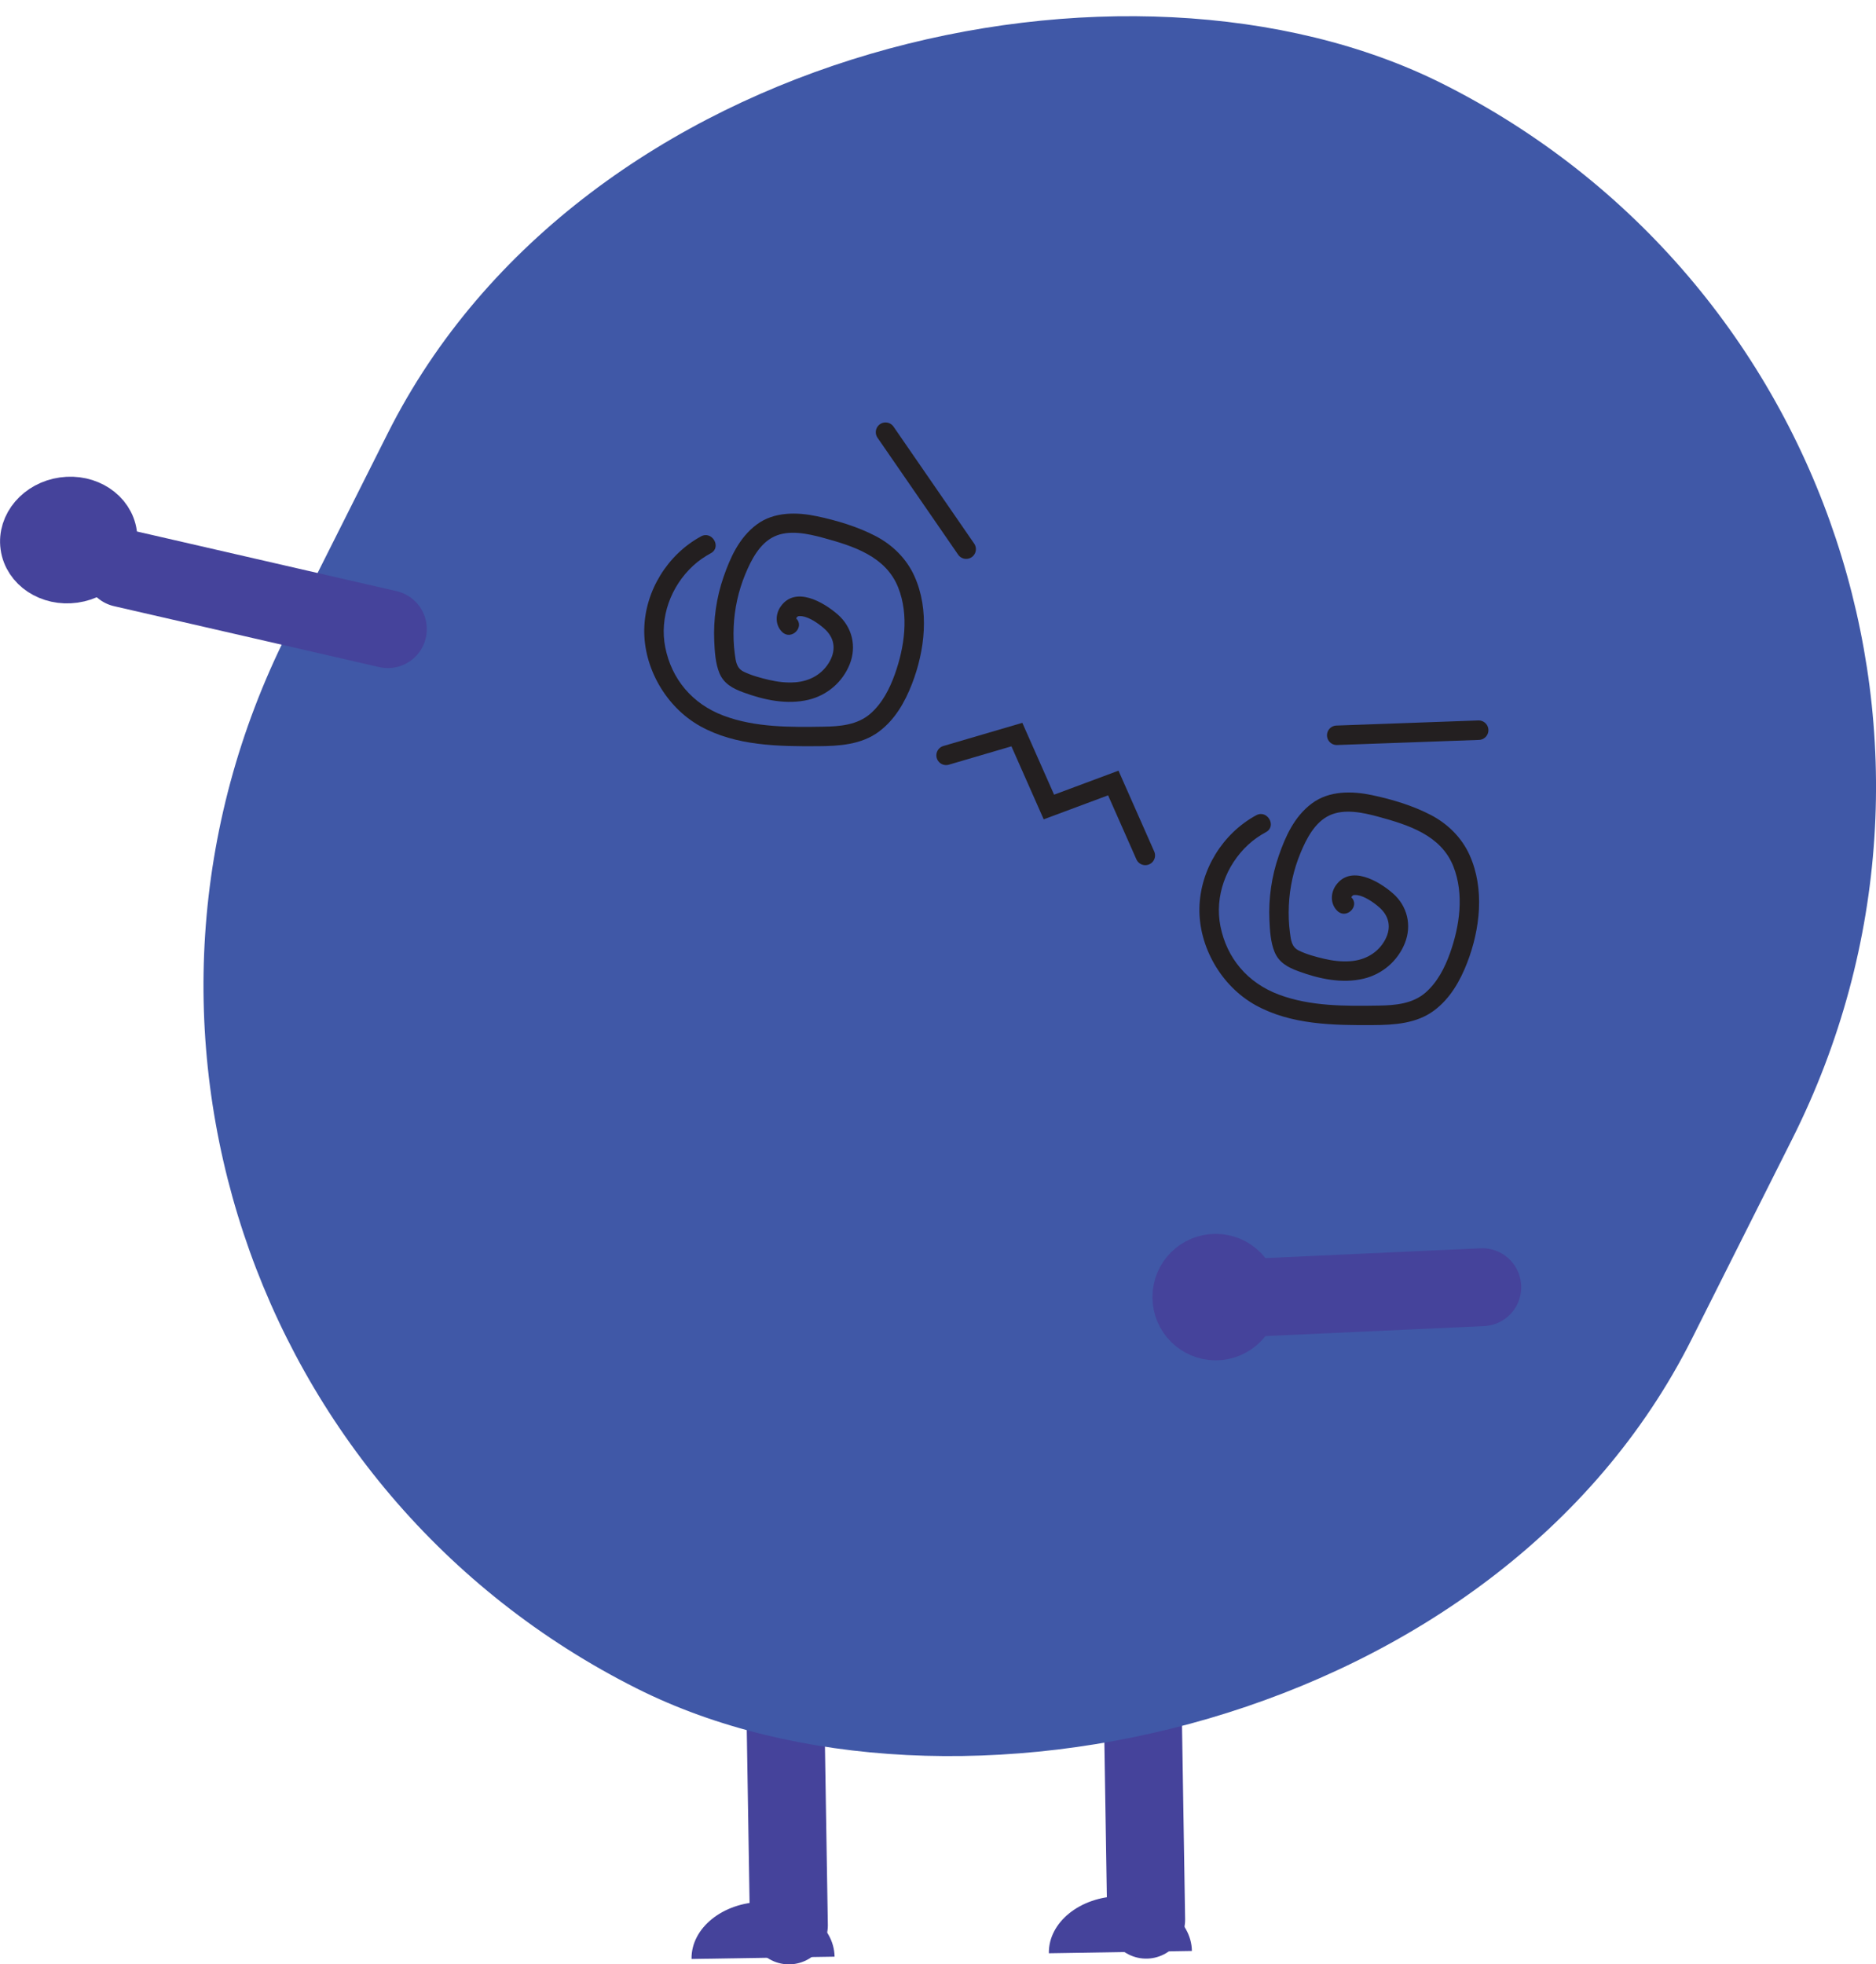 <?xml version="1.0" encoding="UTF-8"?>
<svg id="Layer_2" data-name="Layer 2" xmlns="http://www.w3.org/2000/svg" viewBox="0 0 481.6 504.23">
  <defs>
    <style>
      .cls-1 {
        fill: #231f20;
      }

      .cls-2 {
        fill: #4058a7;
      }

      .cls-3, .cls-4 {
        fill: #45439b;
      }

      .cls-4 {
        stroke-width: 11px;
      }

      .cls-4, .cls-5 {
        stroke: #45439b;
      }

      .cls-4, .cls-5, .cls-6 {
        stroke-linecap: round;
        stroke-miterlimit: 10;
      }

      .cls-5 {
        stroke-width: 20px;
      }

      .cls-5, .cls-6 {
        fill: none;
      }

      .cls-6 {
        stroke: #231f20;
        stroke-width: 5px;
      }
    </style>
  </defs>
  <g id="evil_diabetes" data-name="evil diabetes">
    <g>
      <line class="cls-5" x1="201.39" y1="424.41" x2="202.52" y2="494.23"/>
      <path class="cls-3" d="m177.53,502.85c-.13-7.93,7.99-14.49,18.13-14.65s18.46,6.13,18.59,14.06"/>
      <line class="cls-5" x1="293.12" y1="422.94" x2="294.24" y2="492.76"/>
      <path class="cls-3" d="m269.26,501.38c-.13-7.93,7.99-14.49,18.13-14.65,10.14-.16,18.46,6.13,18.59,14.06"/>
    </g>
    <rect class="cls-2" x="36.45" y="25.71" width="460.94" height="403.5" rx="201.75" ry="201.75" transform="translate(589.99 91.04) rotate(116.67)"/>
    <line class="cls-6" x1="227.33" y1="110.94" x2="248.03" y2="140.96"/>
    <line class="cls-6" x1="379.6" y1="187.43" x2="343.16" y2="188.74"/>
    <line class="cls-5" x1="99.57" y1="161.49" x2="31.51" y2="145.85"/>
    <line class="cls-5" x1="380.52" y1="330.41" x2="310.76" y2="333.59"/>
    <ellipse class="cls-4" cx="17.63" cy="138.63" rx="12.15" ry="10.73" transform="translate(-19.16 3.81) rotate(-8.02)"/>
    <circle class="cls-4" cx="312.08" cy="332.95" r="10.73"/>
    <path class="cls-1" d="m204.35,158.74c-.5-.48,0,.06.04.22.07.38-.09-.08-.02-.13-.09.05-.03.04.06-.16-.07.15-.05.05.12-.19.02-.03.22-.24.38-.31.05-.02.68-.04.95,0,1.96.29,4.16,1.83,5.63,3.1,2.65,2.29,3.2,5.3,1.56,8.36-1.81,3.37-5.14,5.24-8.92,5.51-2.28.17-4.54-.1-6.75-.62s-4.48-1.13-6.49-2.11c-1.86-.91-2.03-2.7-2.28-4.61-.31-2.29-.38-4.62-.28-6.93.2-4.61,1.21-9.21,2.98-13.48,1.52-3.67,3.66-7.89,7.43-9.67s8.58-.75,12.52.32c7.66,2.09,16.11,4.71,19.3,12.76,2.81,7.09,1.63,15.33-.88,22.33-1.34,3.73-3.23,7.42-6.25,10.06-3.31,2.89-7.79,3.28-11.99,3.34-8.54.14-17.54.23-25.66-2.81s-13.39-9.42-15.01-17.54c-1.54-7.68,1.43-15.66,7.11-20.93,1.39-1.29,2.93-2.35,4.59-3.25,2.83-1.54.31-5.86-2.52-4.32-8.62,4.68-14.4,14.03-14.58,23.86s5.53,19.95,14.4,24.88c9.12,5.06,20,5.18,30.16,5.12,5.43-.03,11.16-.37,15.67-3.73,4.13-3.07,6.68-7.56,8.51-12.28,3.33-8.63,4.51-18.96.63-27.61-2.02-4.5-5.6-8.03-9.94-10.3-4.63-2.42-9.97-4.02-15.07-5.1s-11.03-1.23-15.53,2.15-6.75,8.47-8.47,13.42c-1.82,5.25-2.64,10.92-2.39,16.46.12,2.69.29,5.69,1.32,8.21,1.12,2.73,3.43,3.97,6.07,4.94,5.32,1.96,11.22,3.27,16.85,1.91,4.78-1.15,8.72-4.55,10.54-9.12s.63-9.53-3.09-12.77-10.91-7.36-14.64-2.03c-1.41,2.01-1.43,4.81.41,6.56,2.33,2.22,5.87-1.31,3.54-3.54h0Z"/>
    <path class="cls-1" d="m346.87,230.33c-.5-.48,0,.06.04.22.07.38-.09-.08-.02-.13-.09.05-.03.04.06-.16-.07.15-.05.05.12-.19.02-.03.22-.24.38-.31.05-.02.68-.04.95,0,1.96.29,4.16,1.83,5.63,3.1,2.65,2.29,3.2,5.3,1.56,8.36-1.81,3.37-5.14,5.24-8.92,5.51-2.28.17-4.54-.1-6.75-.62s-4.48-1.13-6.49-2.11c-1.86-.91-2.03-2.7-2.28-4.61-.31-2.29-.38-4.62-.28-6.93.2-4.61,1.21-9.21,2.98-13.48,1.52-3.67,3.66-7.89,7.43-9.67s8.58-.75,12.52.32c7.66,2.09,16.11,4.71,19.3,12.76,2.81,7.09,1.63,15.33-.88,22.33-1.34,3.73-3.23,7.42-6.25,10.06-3.31,2.89-7.79,3.28-11.99,3.34-8.54.14-17.54.23-25.66-2.81s-13.39-9.42-15.01-17.54c-1.54-7.68,1.43-15.66,7.11-20.93,1.39-1.29,2.93-2.35,4.59-3.25,2.83-1.54.31-5.86-2.52-4.32-8.62,4.68-14.4,14.03-14.58,23.86s5.53,19.95,14.4,24.88c9.12,5.06,20,5.18,30.16,5.12,5.43-.03,11.16-.37,15.67-3.73,4.13-3.07,6.68-7.56,8.51-12.28,3.33-8.63,4.51-18.96.63-27.61-2.02-4.5-5.6-8.03-9.94-10.3-4.63-2.42-9.97-4.02-15.07-5.1s-11.03-1.23-15.53,2.15-6.75,8.47-8.47,13.42c-1.82,5.25-2.64,10.92-2.39,16.46.12,2.69.29,5.69,1.32,8.21,1.12,2.73,3.43,3.97,6.07,4.94,5.32,1.96,11.22,3.27,16.85,1.91,4.78-1.15,8.72-4.55,10.54-9.12s.63-9.53-3.09-12.77-10.91-7.36-14.64-2.03c-1.41,2.01-1.43,4.81.41,6.56,2.33,2.22,5.87-1.31,3.54-3.54h0Z"/>
    <polyline class="cls-6" points="242.88 193.89 261.05 188.56 269.27 207.15 285.8 200.99 294.02 219.58"/>
  </g>
</svg>